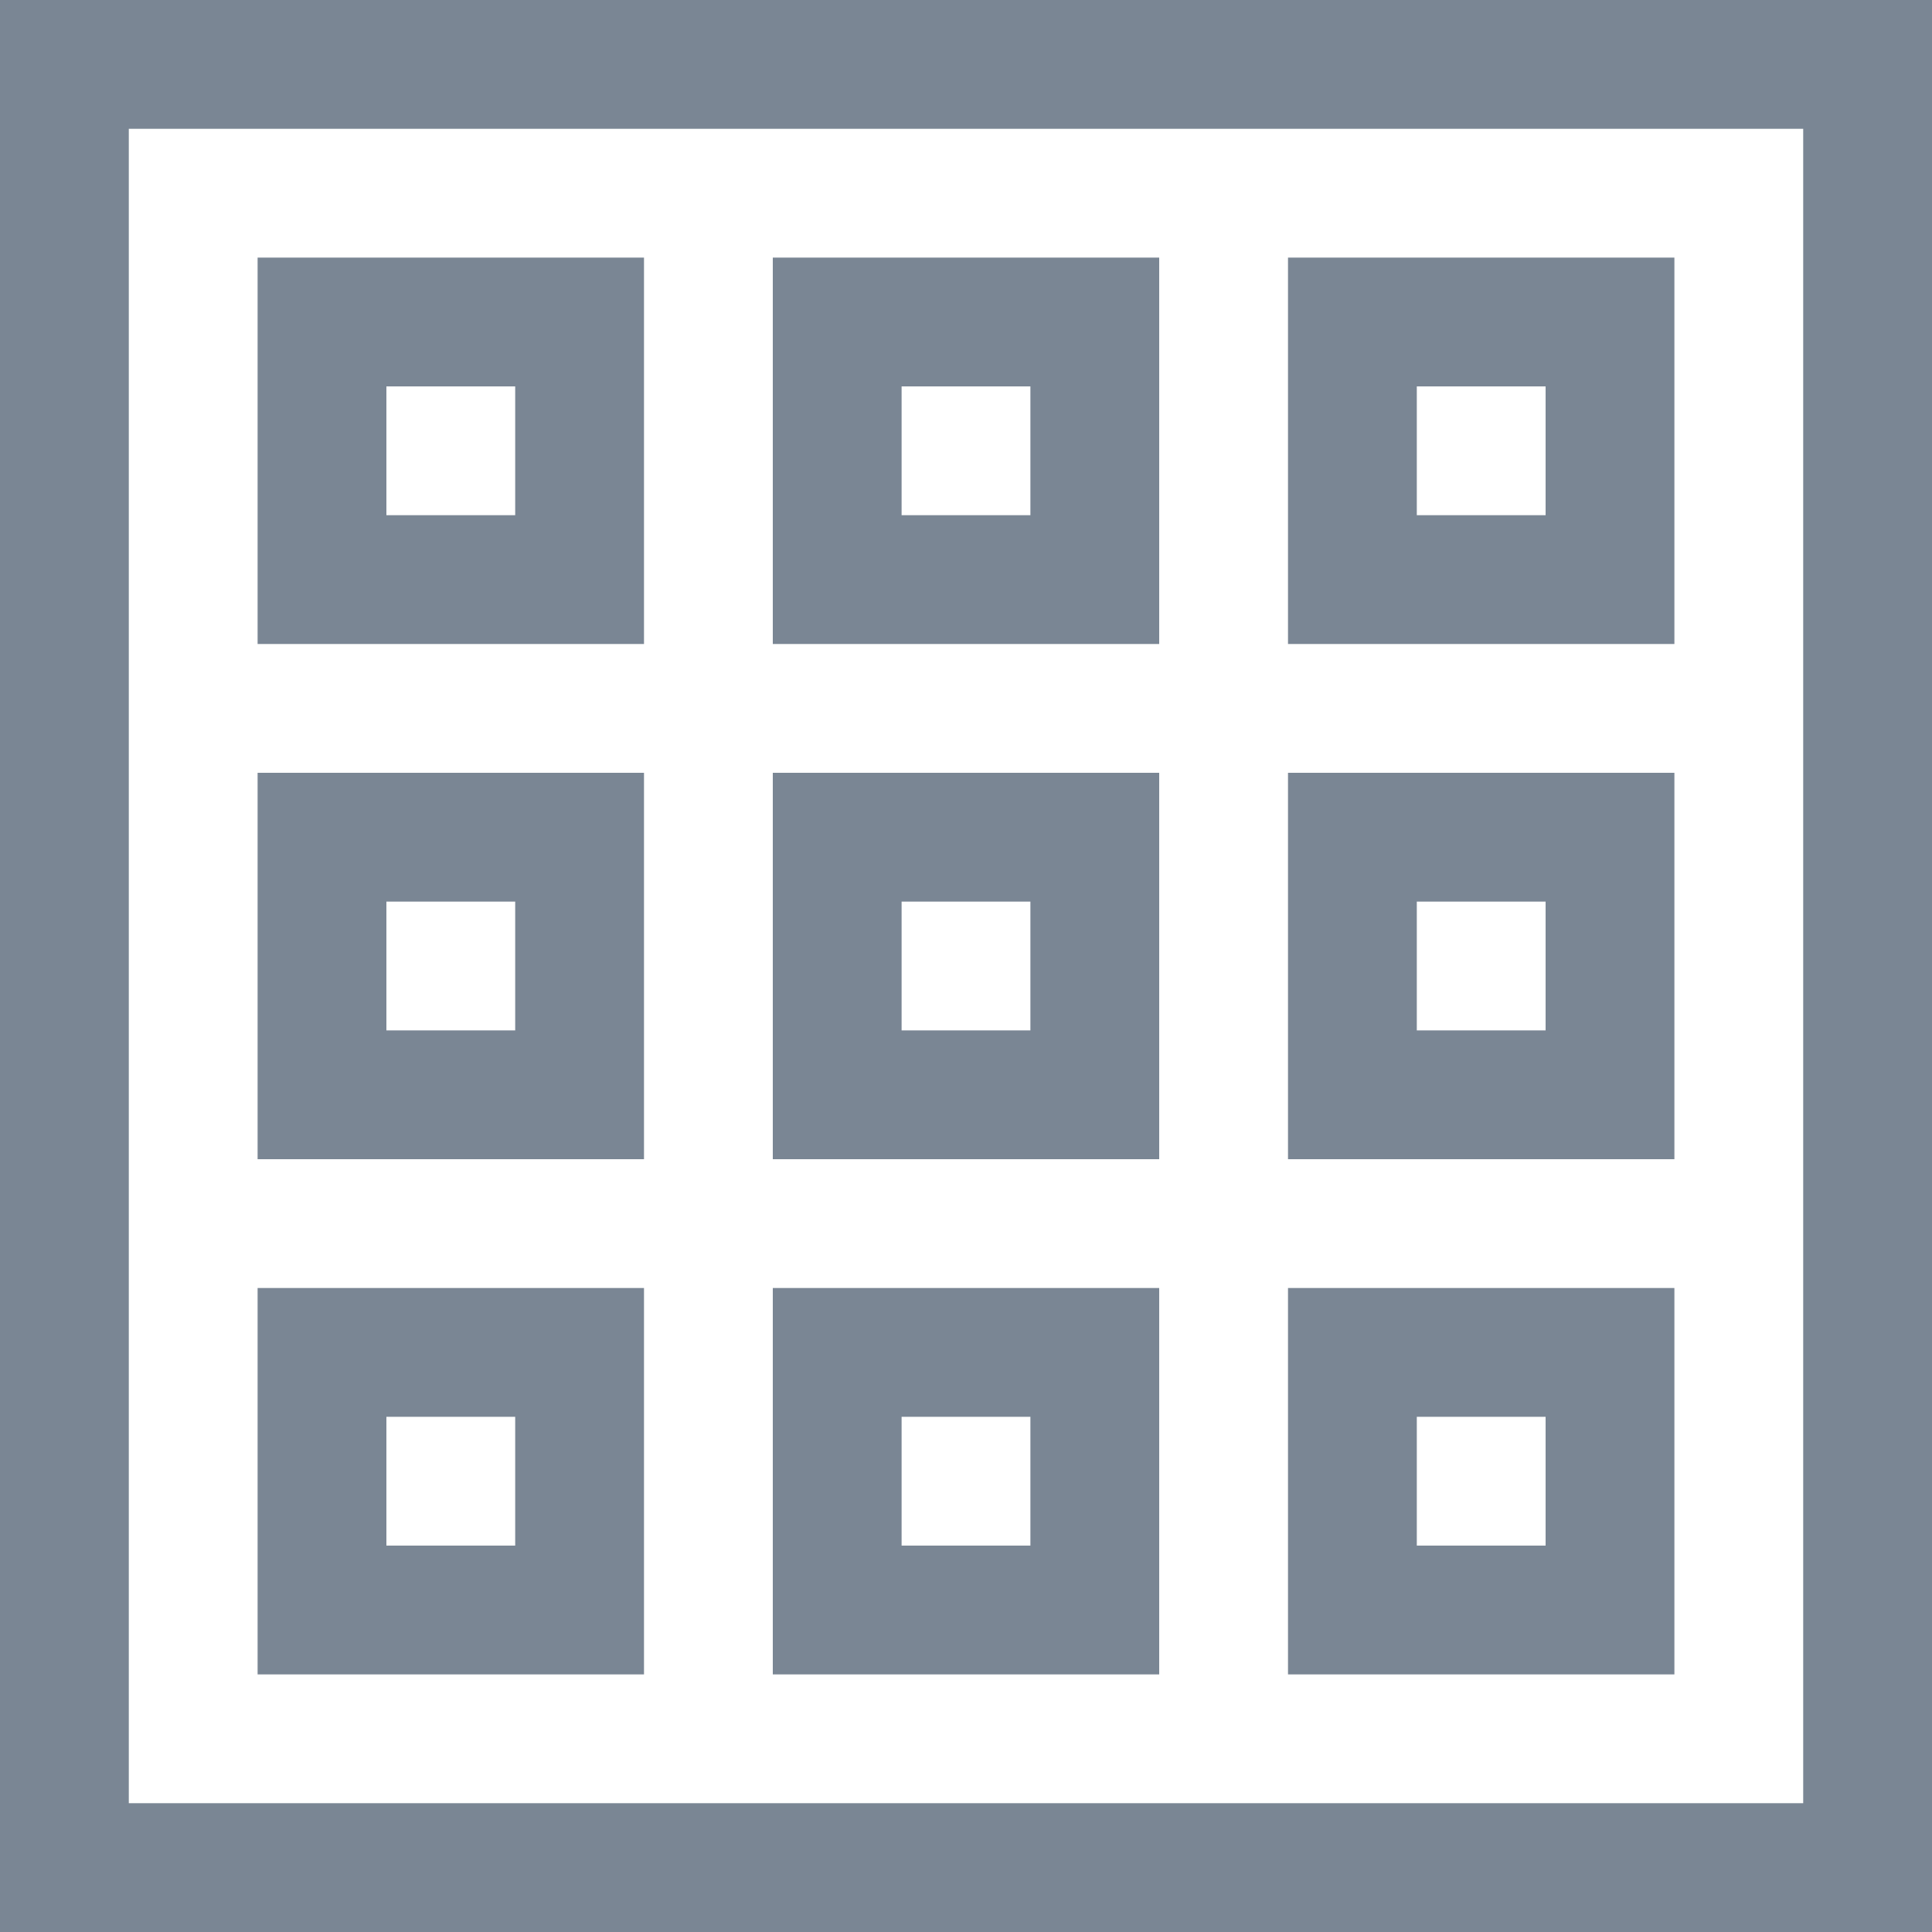 <!DOCTYPE svg PUBLIC "-//W3C//DTD SVG 20010904//EN" "http://www.w3.org/TR/2001/REC-SVG-20010904/DTD/svg10.dtd">
<svg version="1.0" xmlns="http://www.w3.org/2000/svg" width="300px" height="300px" viewBox="0 0 3000 3000" preserveAspectRatio="xMidYMid meet">
<g id="layer101" fill="#7a8694" stroke="none">
 <path d="M0 1500 l0 -1500 1500 0 1500 0 0 1500 0 1500 -1500 0 -1500 0 0 -1500z m2800 0 l0 -1300 -1300 0 -1300 0 0 1300 0 1300 1300 0 1300 0 0 -1300z"/>
 <path d="M400 2300 l0 -300 300 0 300 0 0 300 0 300 -300 0 -300 0 0 -300z m400 0 l0 -100 -100 0 -100 0 0 100 0 100 100 0 100 0 0 -100z"/>
 <path d="M1200 2300 l0 -300 300 0 300 0 0 300 0 300 -300 0 -300 0 0 -300z m400 0 l0 -100 -100 0 -100 0 0 100 0 100 100 0 100 0 0 -100z"/>
 <path d="M2000 2300 l0 -300 300 0 300 0 0 300 0 300 -300 0 -300 0 0 -300z m400 0 l0 -100 -100 0 -100 0 0 100 0 100 100 0 100 0 0 -100z"/>
 <path d="M400 1500 l0 -300 300 0 300 0 0 300 0 300 -300 0 -300 0 0 -300z m400 0 l0 -100 -100 0 -100 0 0 100 0 100 100 0 100 0 0 -100z"/>
 <path d="M1200 1500 l0 -300 300 0 300 0 0 300 0 300 -300 0 -300 0 0 -300z m400 0 l0 -100 -100 0 -100 0 0 100 0 100 100 0 100 0 0 -100z"/>
 <path d="M2000 1500 l0 -300 300 0 300 0 0 300 0 300 -300 0 -300 0 0 -300z m400 0 l0 -100 -100 0 -100 0 0 100 0 100 100 0 100 0 0 -100z"/>
 <path d="M400 700 l0 -300 300 0 300 0 0 300 0 300 -300 0 -300 0 0 -300z m400 0 l0 -100 -100 0 -100 0 0 100 0 100 100 0 100 0 0 -100z"/>
 <path d="M1200 700 l0 -300 300 0 300 0 0 300 0 300 -300 0 -300 0 0 -300z m400 0 l0 -100 -100 0 -100 0 0 100 0 100 100 0 100 0 0 -100z"/>
 <path d="M2000 700 l0 -300 300 0 300 0 0 300 0 300 -300 0 -300 0 0 -300z m400 0 l0 -100 -100 0 -100 0 0 100 0 100 100 0 100 0 0 -100z"/>
 </g>

</svg>